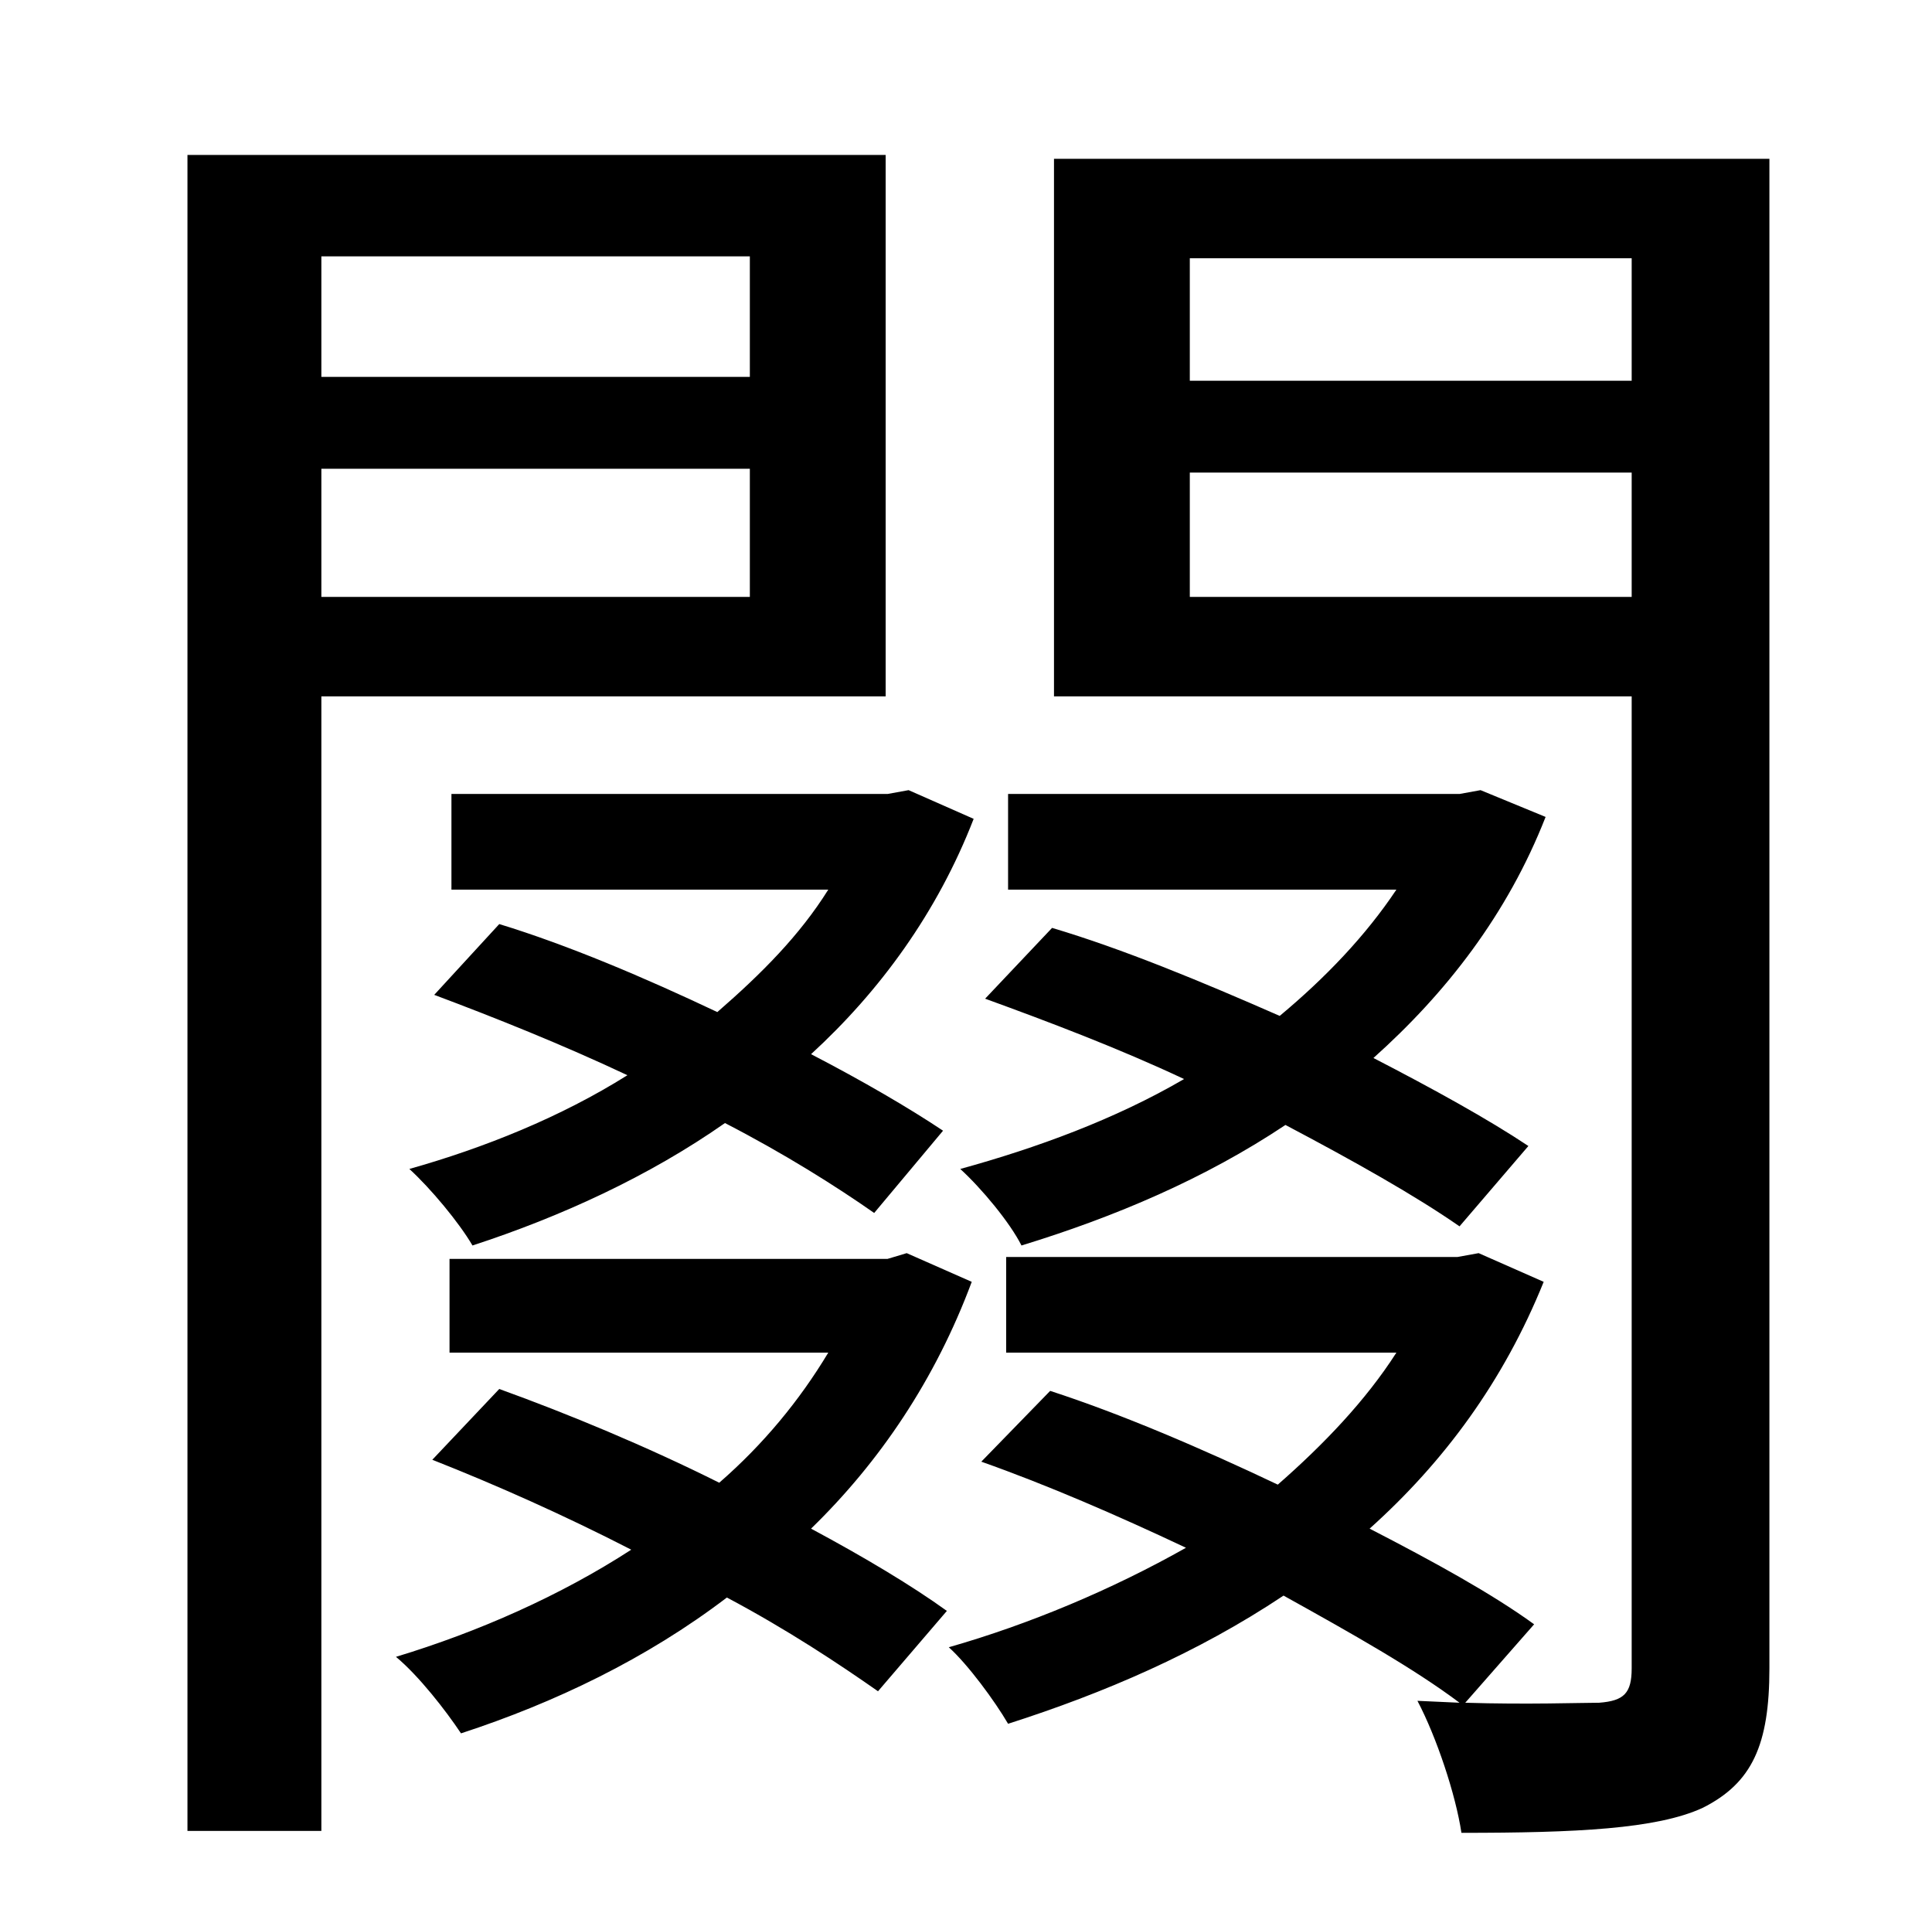 <?xml version="1.0" standalone="no"?>
<!DOCTYPE svg PUBLIC "-//W3C//DTD SVG 1.1//EN" "http://www.w3.org/Graphics/SVG/1.1/DTD/svg11.dtd" >
<svg xmlns="http://www.w3.org/2000/svg" xmlns:xlink="http://www.w3.org/1999/xlink" version="1.1" viewBox="-10 0 1010 1000">
   <path fill="currentColor"
d="M505 522l35 -37c37 11 78 28 119 46c24 -20 45 -42 61 -66h-203v-50h236l11 -2l34 14c-20 51 -52 92 -90 126c31 16 60 32 81 46l-36 42c-23 -16 -55 -34 -91 -53c-42 28 -89 48 -138 63c-6 -12 -21 -30 -32 -40c40 -11 81 -26 117 -47c-34 -16 -71 -30 -104 -42z
M226 415h228l11 -2l34 15c-19 49 -49 90 -85 123c27 14 51 28 69 40l-36 43c-20 -14 -47 -31 -78 -47c-40 28 -86 49 -132 64c-7 -12 -22 -30 -33 -40c39 -11 79 -27 114 -49c-34 -16 -69 -30 -101 -42l34 -37c36 11 76 28 114 46c23 -20 43 -40 58 -64h-197v-50zM382 134
h-224v63h224v-63zM158 312h224v-67h-224v67zM453 364h-295v593h-70v-876h365v283zM464 655l34 15c-19 51 -48 94 -84 129c28 15 53 30 71 43l-36 42c-20 -14 -47 -32 -79 -49c-42 32 -90 55 -139 71c-8 -12 -22 -30 -34 -40c43 -13 86 -32 123 -56c-35 -18 -71 -34 -104 -47
l35 -37c36 13 77 30 115 49c23 -20 42 -43 57 -68h-198v-49h229zM612 312h231v-65h-231v65zM843 135h-231v64h231v-64zM915 83v789c0 40 -9 60 -35 73c-24 11 -66 13 -126 13c-3 -20 -13 -50 -23 -69l22 1c-24 -18 -56 -36 -92 -56c-45 30 -94 51 -144 67
c-7 -12 -21 -31 -31 -40c42 -12 85 -30 124 -52c-36 -17 -73 -33 -107 -45l36 -37c37 12 79 30 119 49c24 -21 46 -44 62 -69h-204v-50h236l11 -2l34 15c-21 52 -52 94 -91 129c33 17 64 34 86 50l-36 41c32 1 61 0 70 0c13 -1 17 -5 17 -18v-508h-302v-281h374z" />
</svg>
